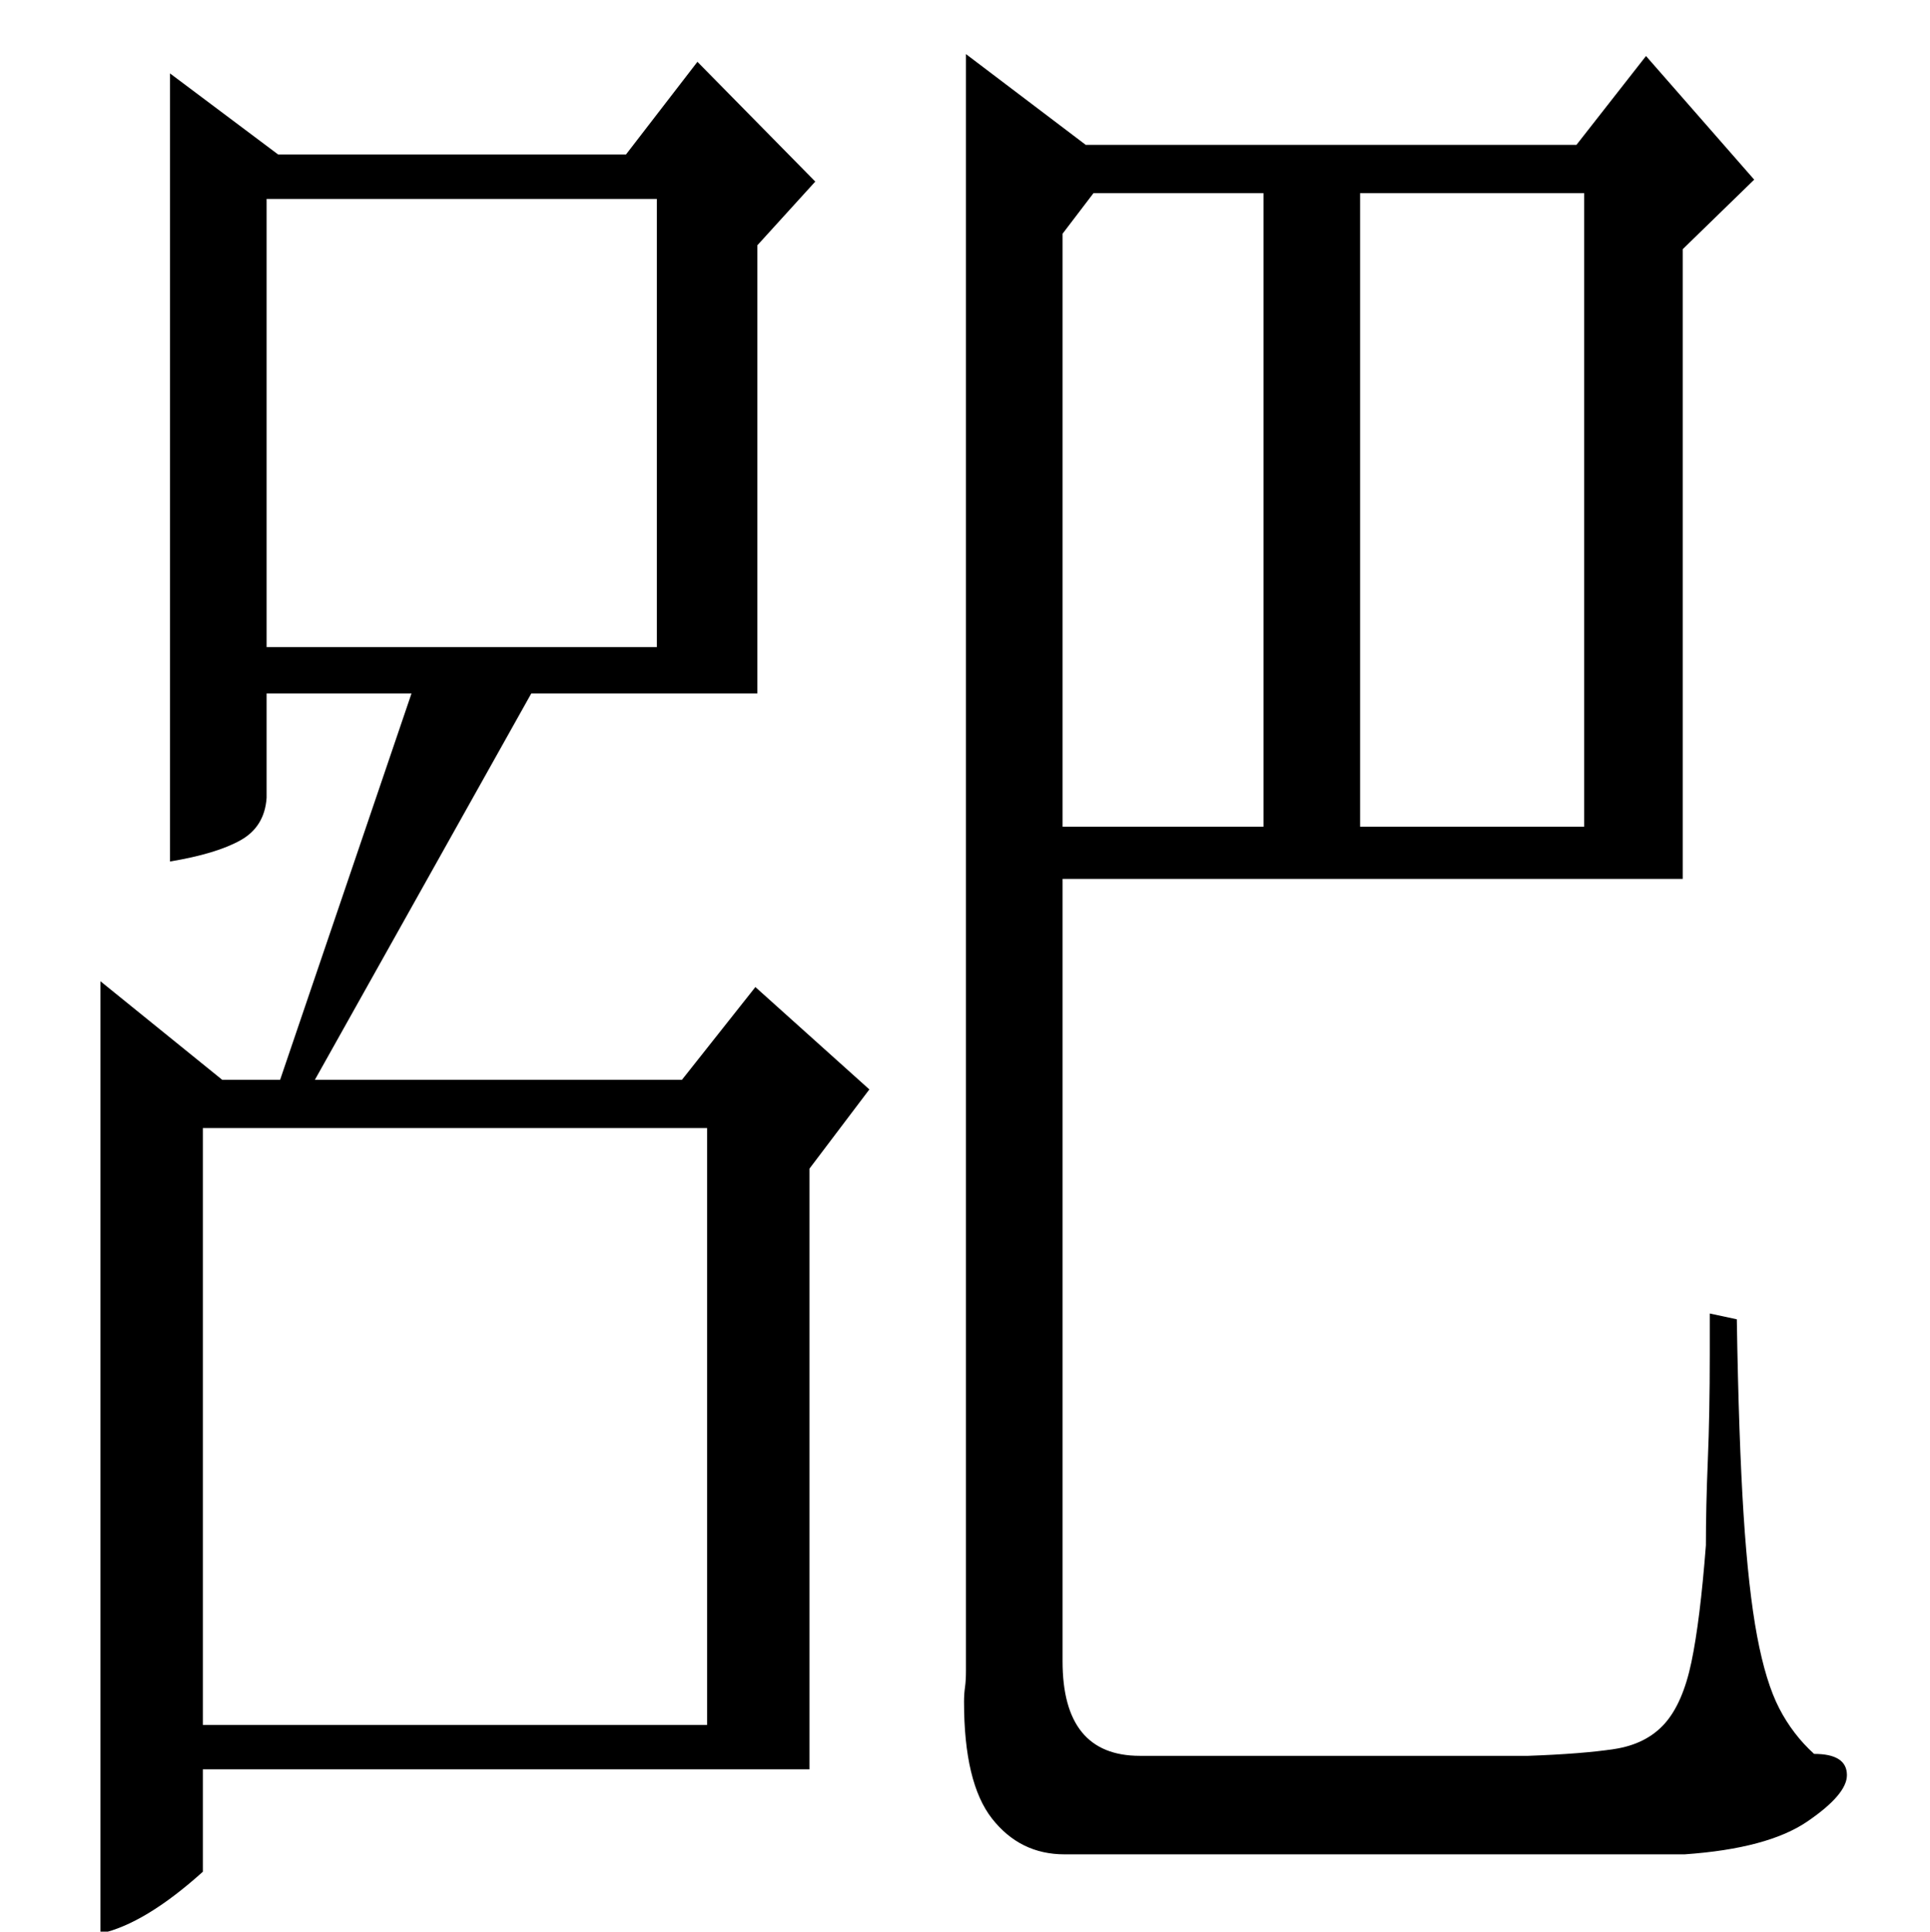 <?xml version="1.0" standalone="no"?>
<!DOCTYPE svg PUBLIC "-//W3C//DTD SVG 1.1//EN" "http://www.w3.org/Graphics/SVG/1.1/DTD/svg11.dtd" >
<svg xmlns="http://www.w3.org/2000/svg" xmlns:xlink="http://www.w3.org/1999/xlink" version="1.1" viewBox="0 -200 999 1000">
  <g transform="matrix(1 0 0 -1 0 800)">
   <path fill="currentColor"
d="M550 545v-405q0 -49 40 -49h10h191q28 1 44.5 3.5t26 13t14 32t7.5 60.5q0 20 1 44t1 55v21l14 -3q1 -62 3.5 -101t7 -63t11.5 -37.5t18 -23.5q17 0 17 -11q0 -10 -20.5 -24t-63.5 -17h-321q-23 0 -37.5 18.5t-14.5 60.5q0 4 0.5 7.5t0.5 8.5v837l62 -47h254l36 46
l56 -64l-37 -36v-326h-321zM550 879v-307h104v328h-88zM704 900v-328h116v328h-116zM88 554v408l56 -42h180l37 48l61 -62l-30 -33v-232h-117l-112 -200h190l38 48l59 -53l-31 -41v-311h-314v-53q-30 -27 -53 -32v493l63 -51h30l68 200h-75v-54q-1 -15 -13.5 -22t-36.5 -11z
M105 107h261v309h-261v-309zM138 665h202v232h-202v-232z" />
  </g>

</svg>
